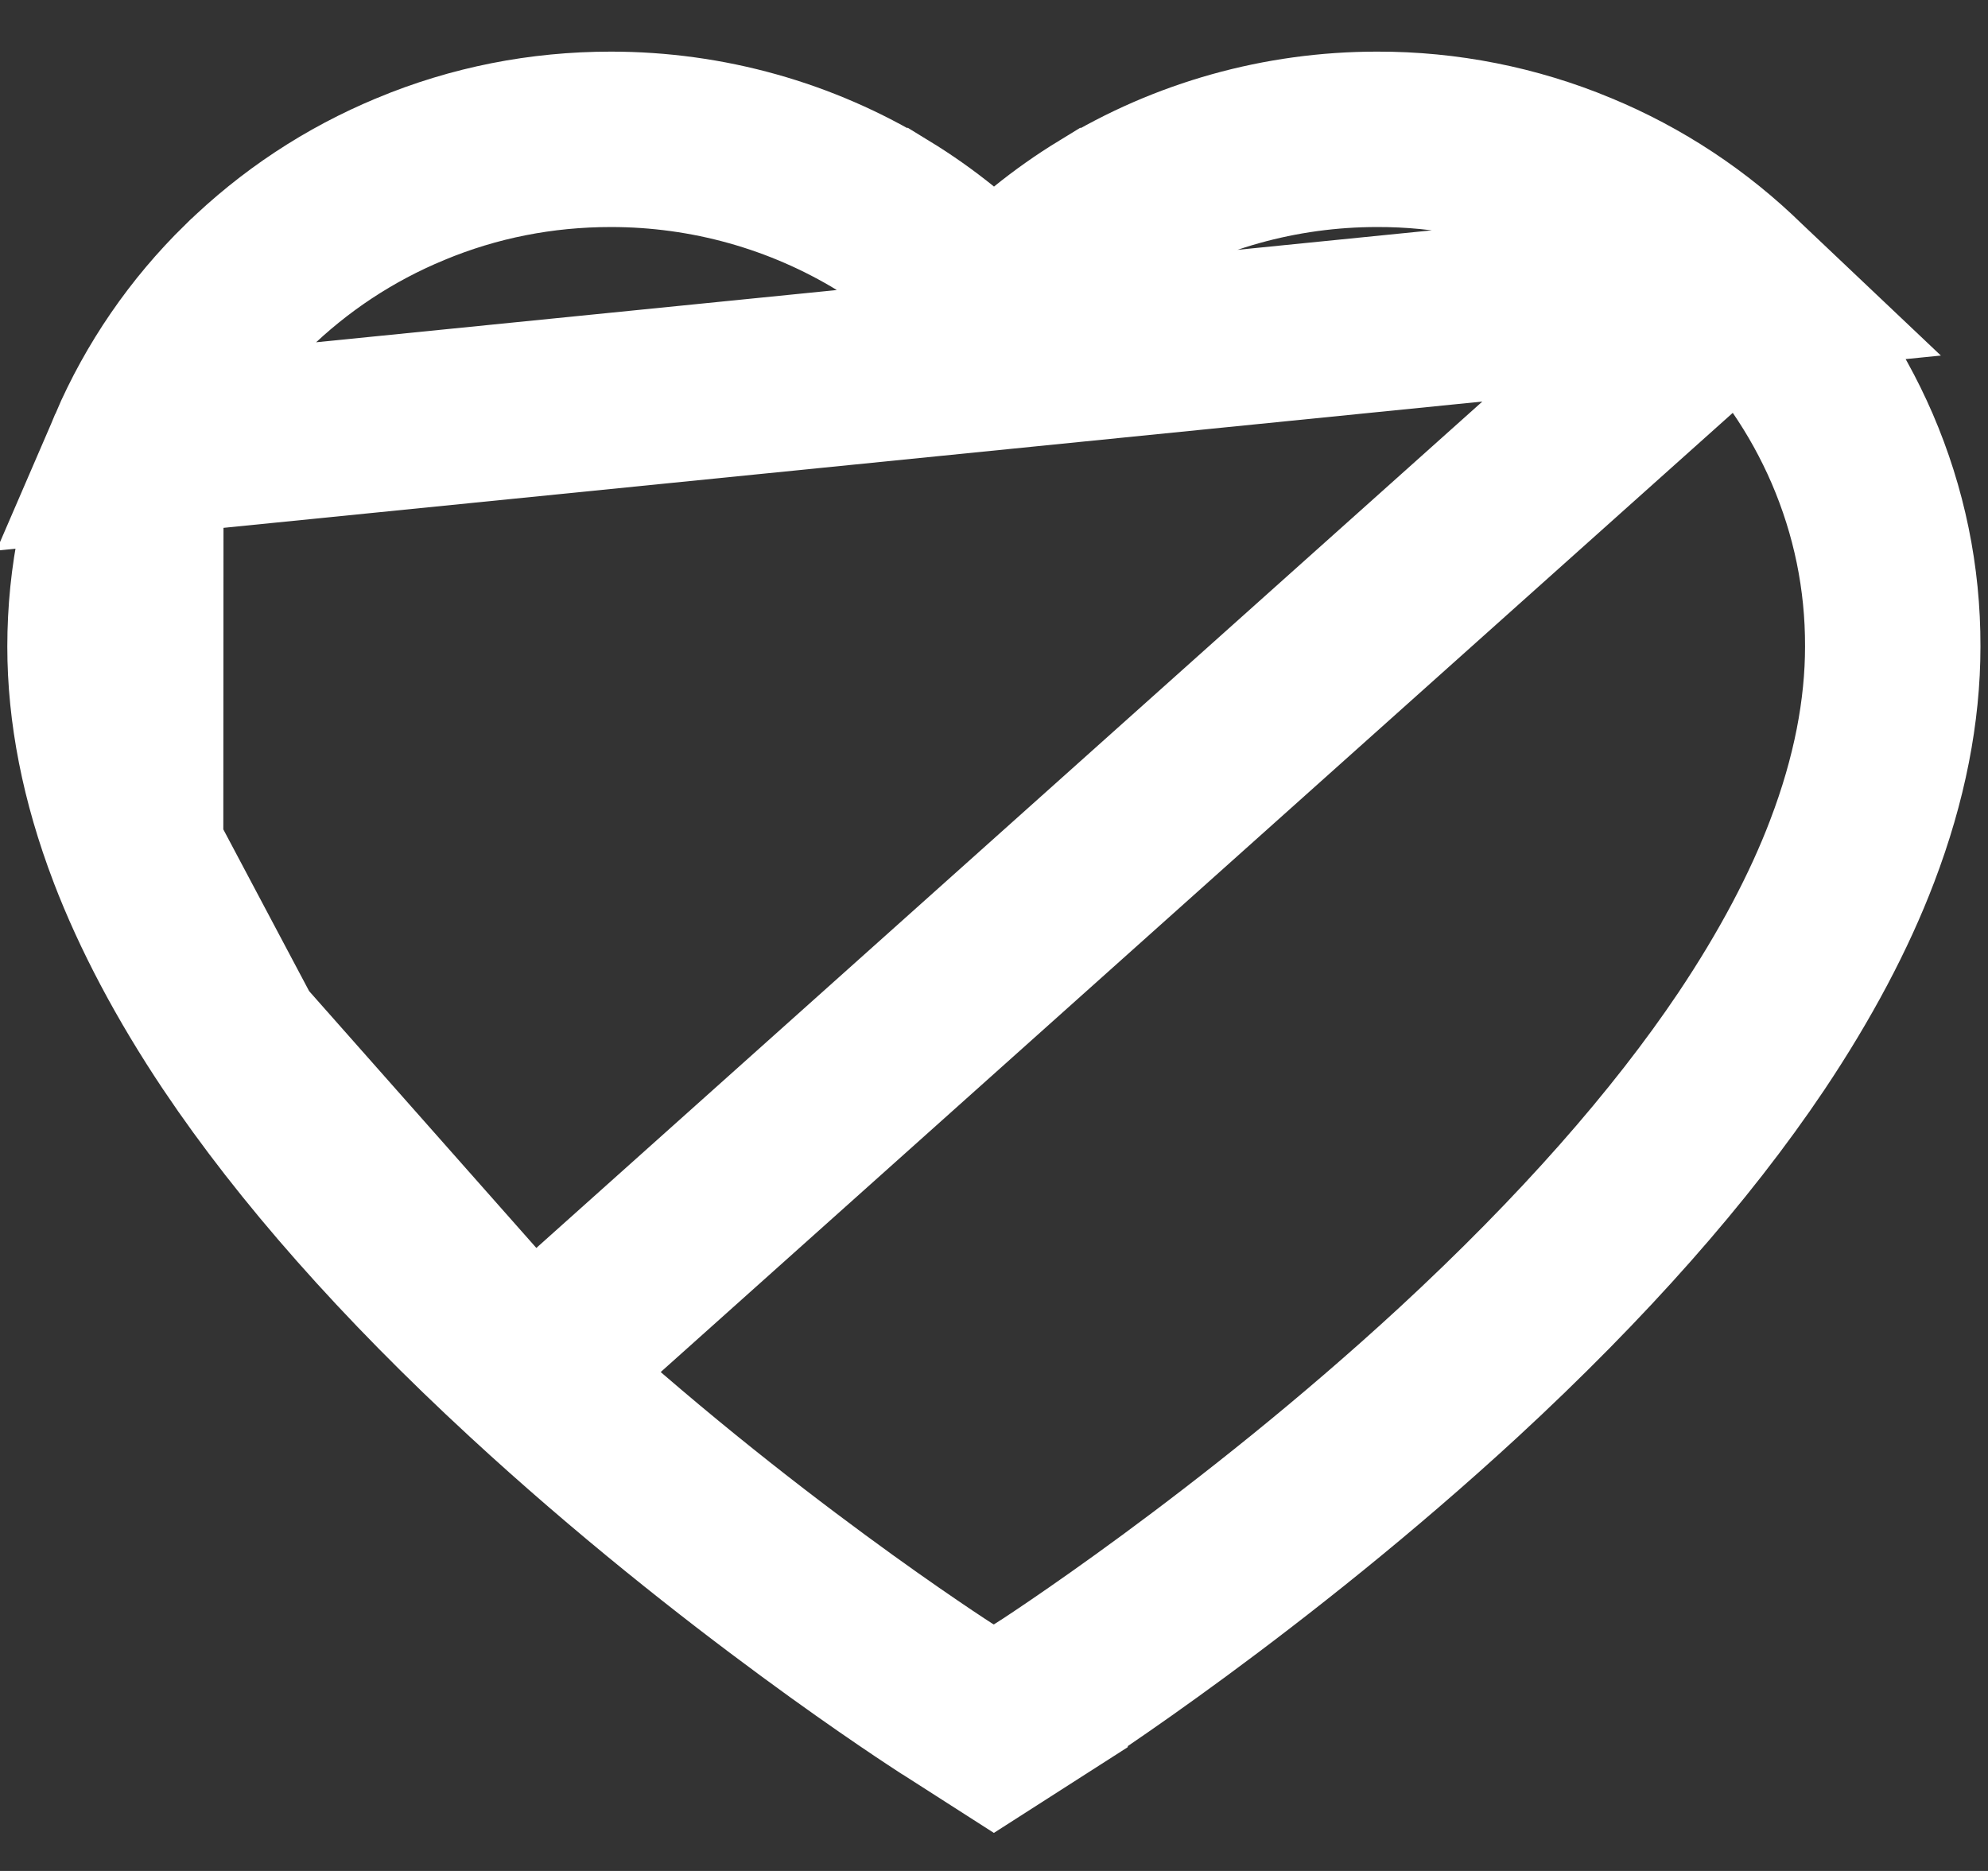 <svg width="34" height="32" viewBox="0 0 34 32" fill="none" xmlns="http://www.w3.org/2000/svg">
<rect x="0" y="0" width="34" height="32" fill="#333333" stroke="none"/>
<path d="M29.783 4.916L29.782 4.915C28.974 4.123 28.022 3.494 26.977 3.062L26.975 3.061C25.891 2.611 24.728 2.38 23.554 2.383L23.551 2.383C21.899 2.383 20.291 2.835 18.895 3.687L18.894 3.687C18.56 3.891 18.244 4.114 17.945 4.356L17 5.123L16.055 4.356C15.756 4.114 15.44 3.891 15.106 3.687L15.105 3.687C13.709 2.835 12.101 2.383 10.449 2.383C9.257 2.383 8.109 2.61 7.025 3.061L7.023 3.062C5.974 3.496 5.03 4.12 4.218 4.915L4.215 4.917C3.411 5.703 2.768 6.638 2.323 7.671L29.783 4.916ZM29.783 4.916C30.587 5.703 31.231 6.639 31.677 7.672C32.139 8.746 32.374 9.883 32.371 11.054V11.059C32.371 12.154 32.147 13.328 31.677 14.558L31.676 14.561C31.286 15.587 30.708 16.681 29.95 17.813C28.75 19.601 27.073 21.505 24.948 23.468C21.413 26.729 17.911 28.983 17.788 29.061L17.788 29.062L16.998 29.568L16.208 29.062L16.197 29.054L16.185 29.047L16.183 29.046C16.174 29.04 16.117 29.004 16.011 28.934C15.898 28.86 15.738 28.753 15.537 28.616C15.136 28.343 14.575 27.952 13.906 27.459C12.567 26.474 10.809 25.094 9.049 23.468L9.049 23.468M29.783 4.916L9.049 23.468M9.049 23.468C6.923 21.506 5.247 19.602 4.047 17.814L9.049 23.468ZM1.625 11.059C1.625 9.884 1.861 8.746 2.323 7.671L2.319 14.557C1.849 13.328 1.625 12.154 1.625 11.059ZM4.046 17.813C3.29 16.684 2.714 15.589 2.319 14.558L4.046 17.813Z" stroke="white" stroke-width="3"/>
</svg>
